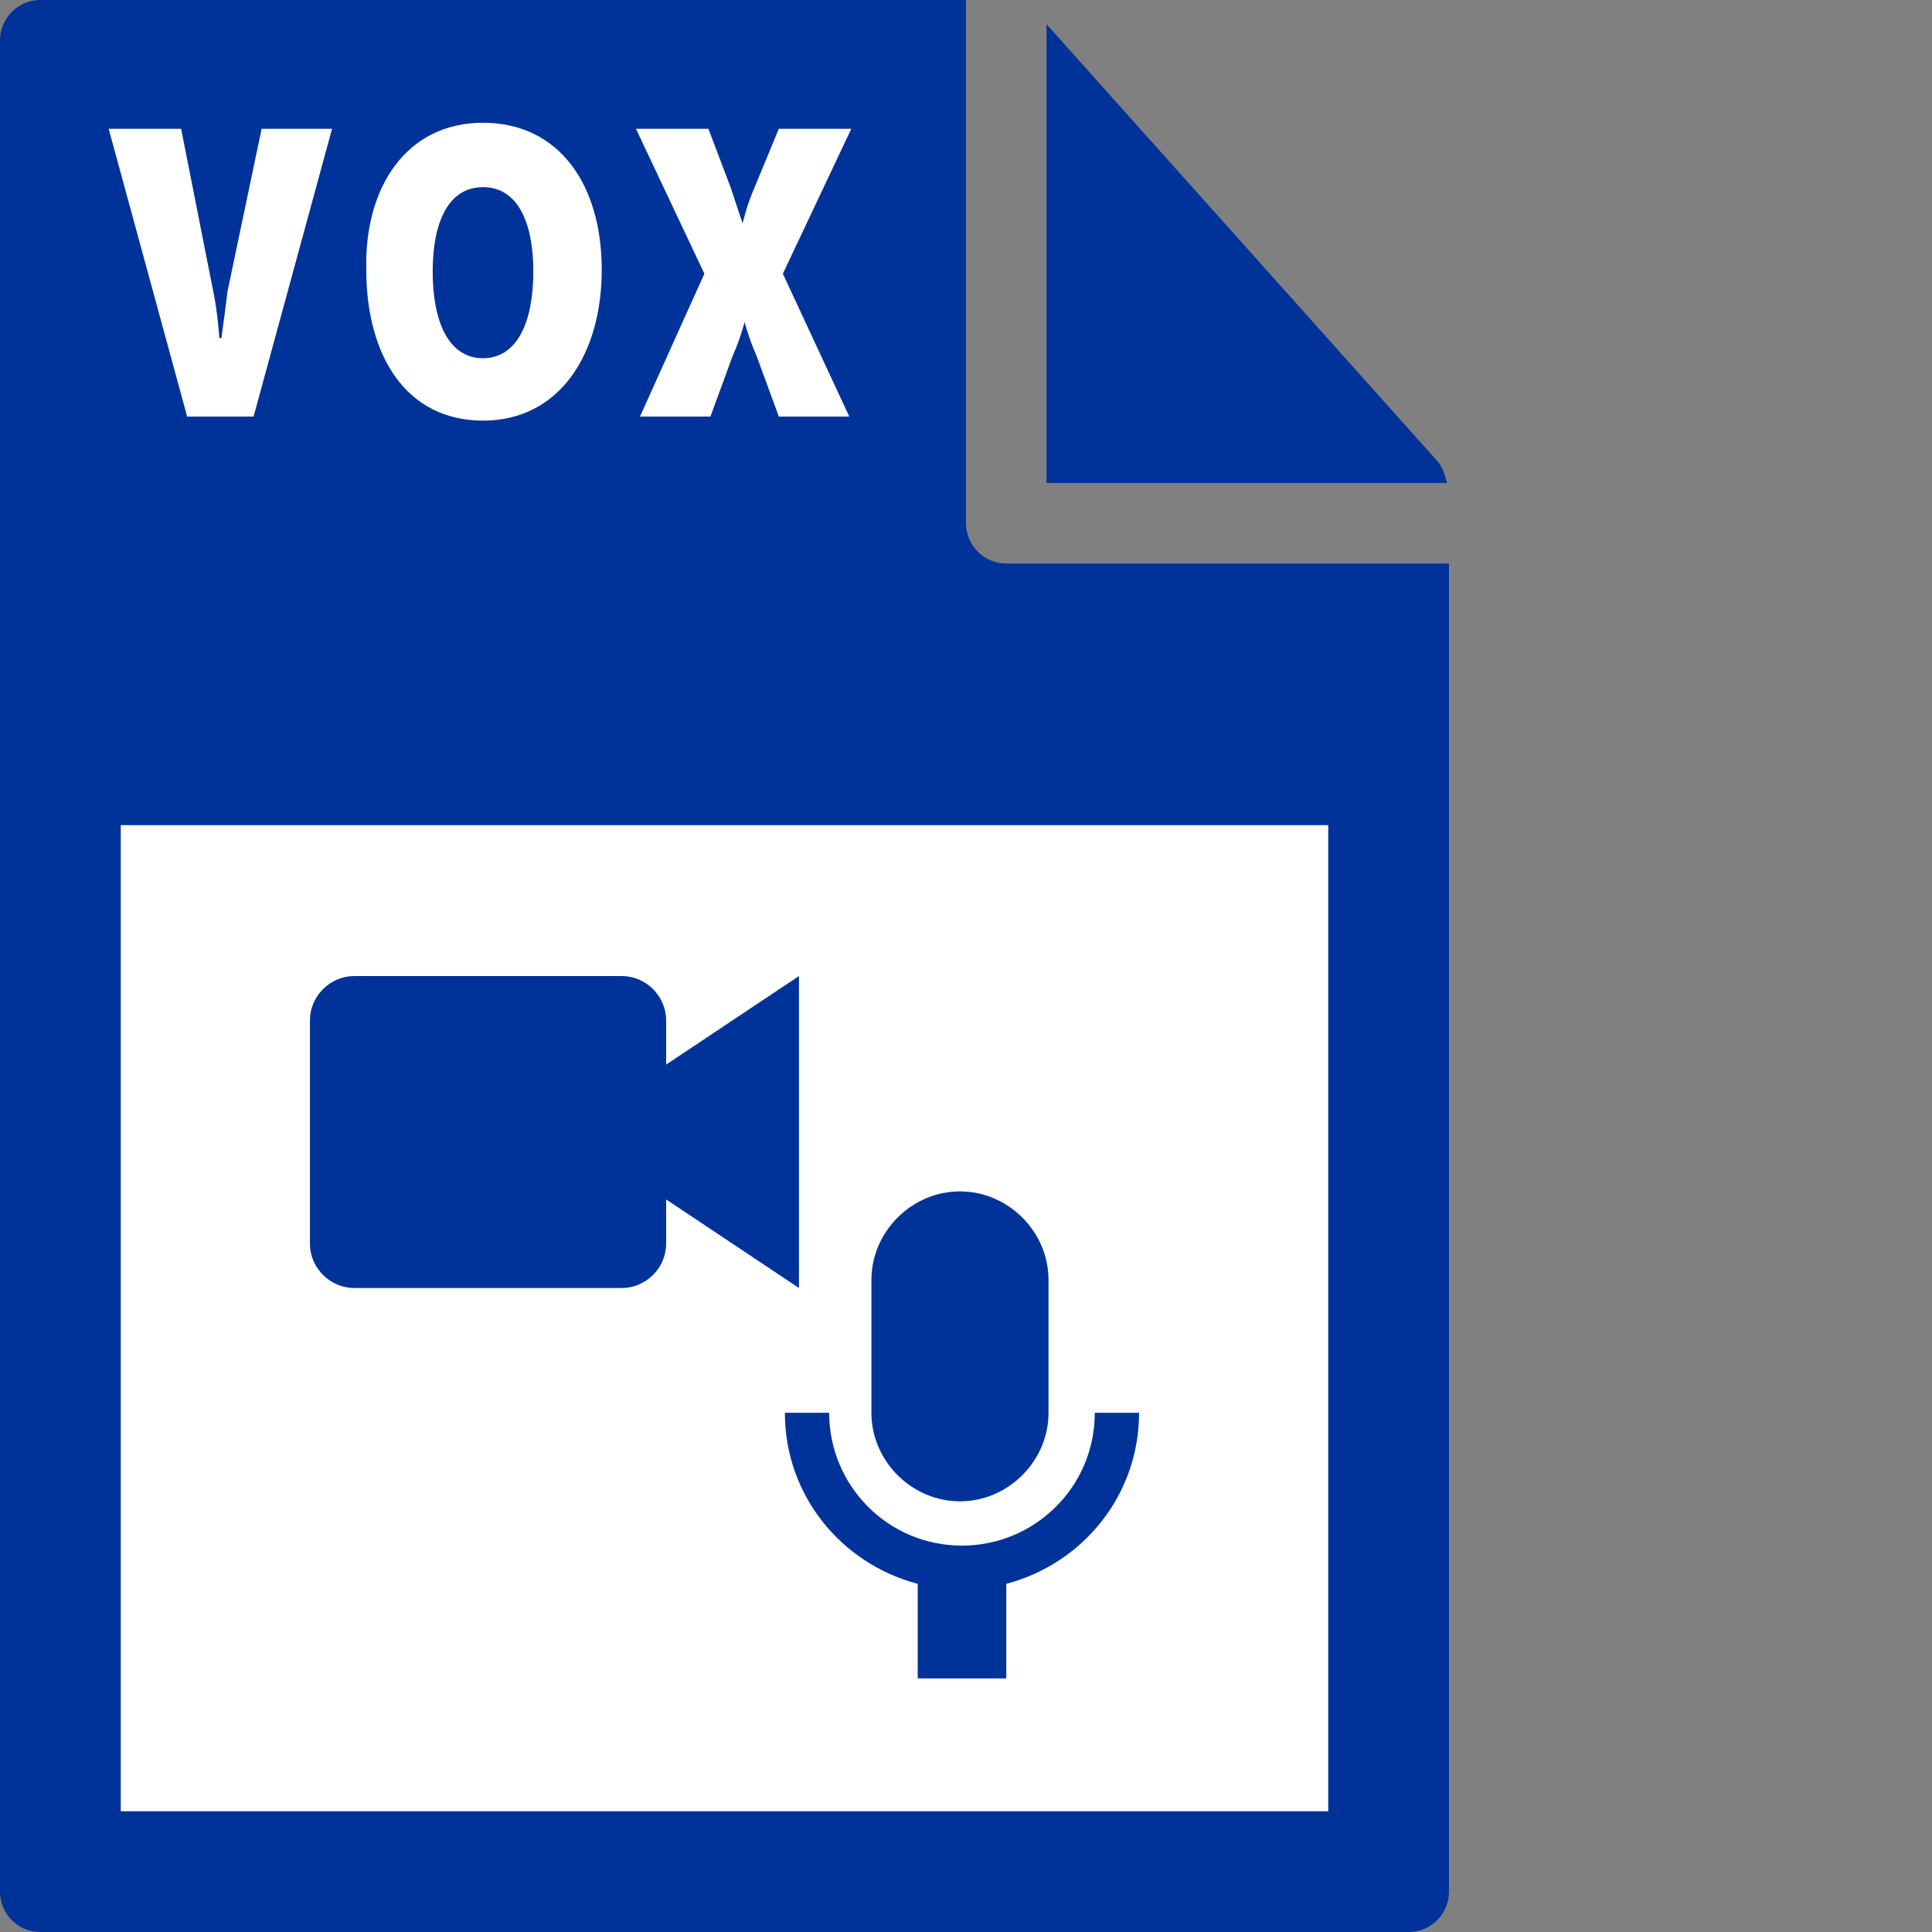 <svg id="Layer_1" xmlns="http://www.w3.org/2000/svg" viewBox="0 0 96 96"><rect x="0" y="0" width="96" height="96" fill="#808080" stroke="none"/><style>.st0{fill:#039}</style><path class="st0" d="M0 2v92c0 1.1.9 2 2 2h68c1.1 0 2-.9 2-2V28H50c-1.1 0-2-.9-2-2V0H2C.9 0 0 .9 0 2z"/><path class="st0" d="M71.9 24c-.1-.4-.2-.7-.4-1L52 1.2V24h19.9z"/><path d="M6 41h60v49H6zM5.4 6.4H9l1.6 8.1c.2.9.3 2.3.3 2.3h.1s.2-1.4.3-2.3L13 6.4h3.5l-3.9 14.3H9.3L5.4 6.4zM24 6.1c3.8 0 5.9 3.1 5.9 7.3 0 4.2-2.1 7.5-5.9 7.5s-5.8-3.2-5.8-7.5c-.1-4.1 2-7.3 5.8-7.3zm0 11.7c1.7 0 2.5-1.8 2.5-4.3s-.8-4.2-2.5-4.2-2.5 1.7-2.5 4.2.8 4.3 2.5 4.3zm11-4.2l-3.4-7.2h3.6l1.1 2.9.6 1.8s.2-.9.6-1.8l1.2-2.9h3.6l-3.4 7.2 3.3 7.1h-3.5l-1.1-3c-.4-.9-.6-1.7-.6-1.7s-.2.8-.6 1.7l-1.1 3h-3.5l3.2-7.1z" fill="#fff"/><path class="st0" d="M33.1 59.6l6.6 4.4V48.5l-6.6 4.4v-2.2c0-1.2-1-2.2-2.2-2.2H17.6c-1.2 0-2.2 1-2.2 2.2v11.1c0 1.2 1 2.2 2.2 2.2h13.3c1.2 0 2.2-1 2.2-2.2v-2.2zm10.2 4v6.6c0 2.4 2 4.4 4.4 4.4 2.4 0 4.4-2 4.4-4.4v-6.6c0-2.4-2-4.4-4.4-4.4-2.4 0-4.4 2-4.4 4.4z"/><path class="st0" d="M54.4 70.2c0 3.7-3 6.6-6.6 6.6-3.7 0-6.6-3-6.6-6.6H39c0 4.1 2.8 7.5 6.6 8.5v4.7H50v-4.7c3.8-1 6.6-4.4 6.6-8.5h-2.2z"/></svg>
